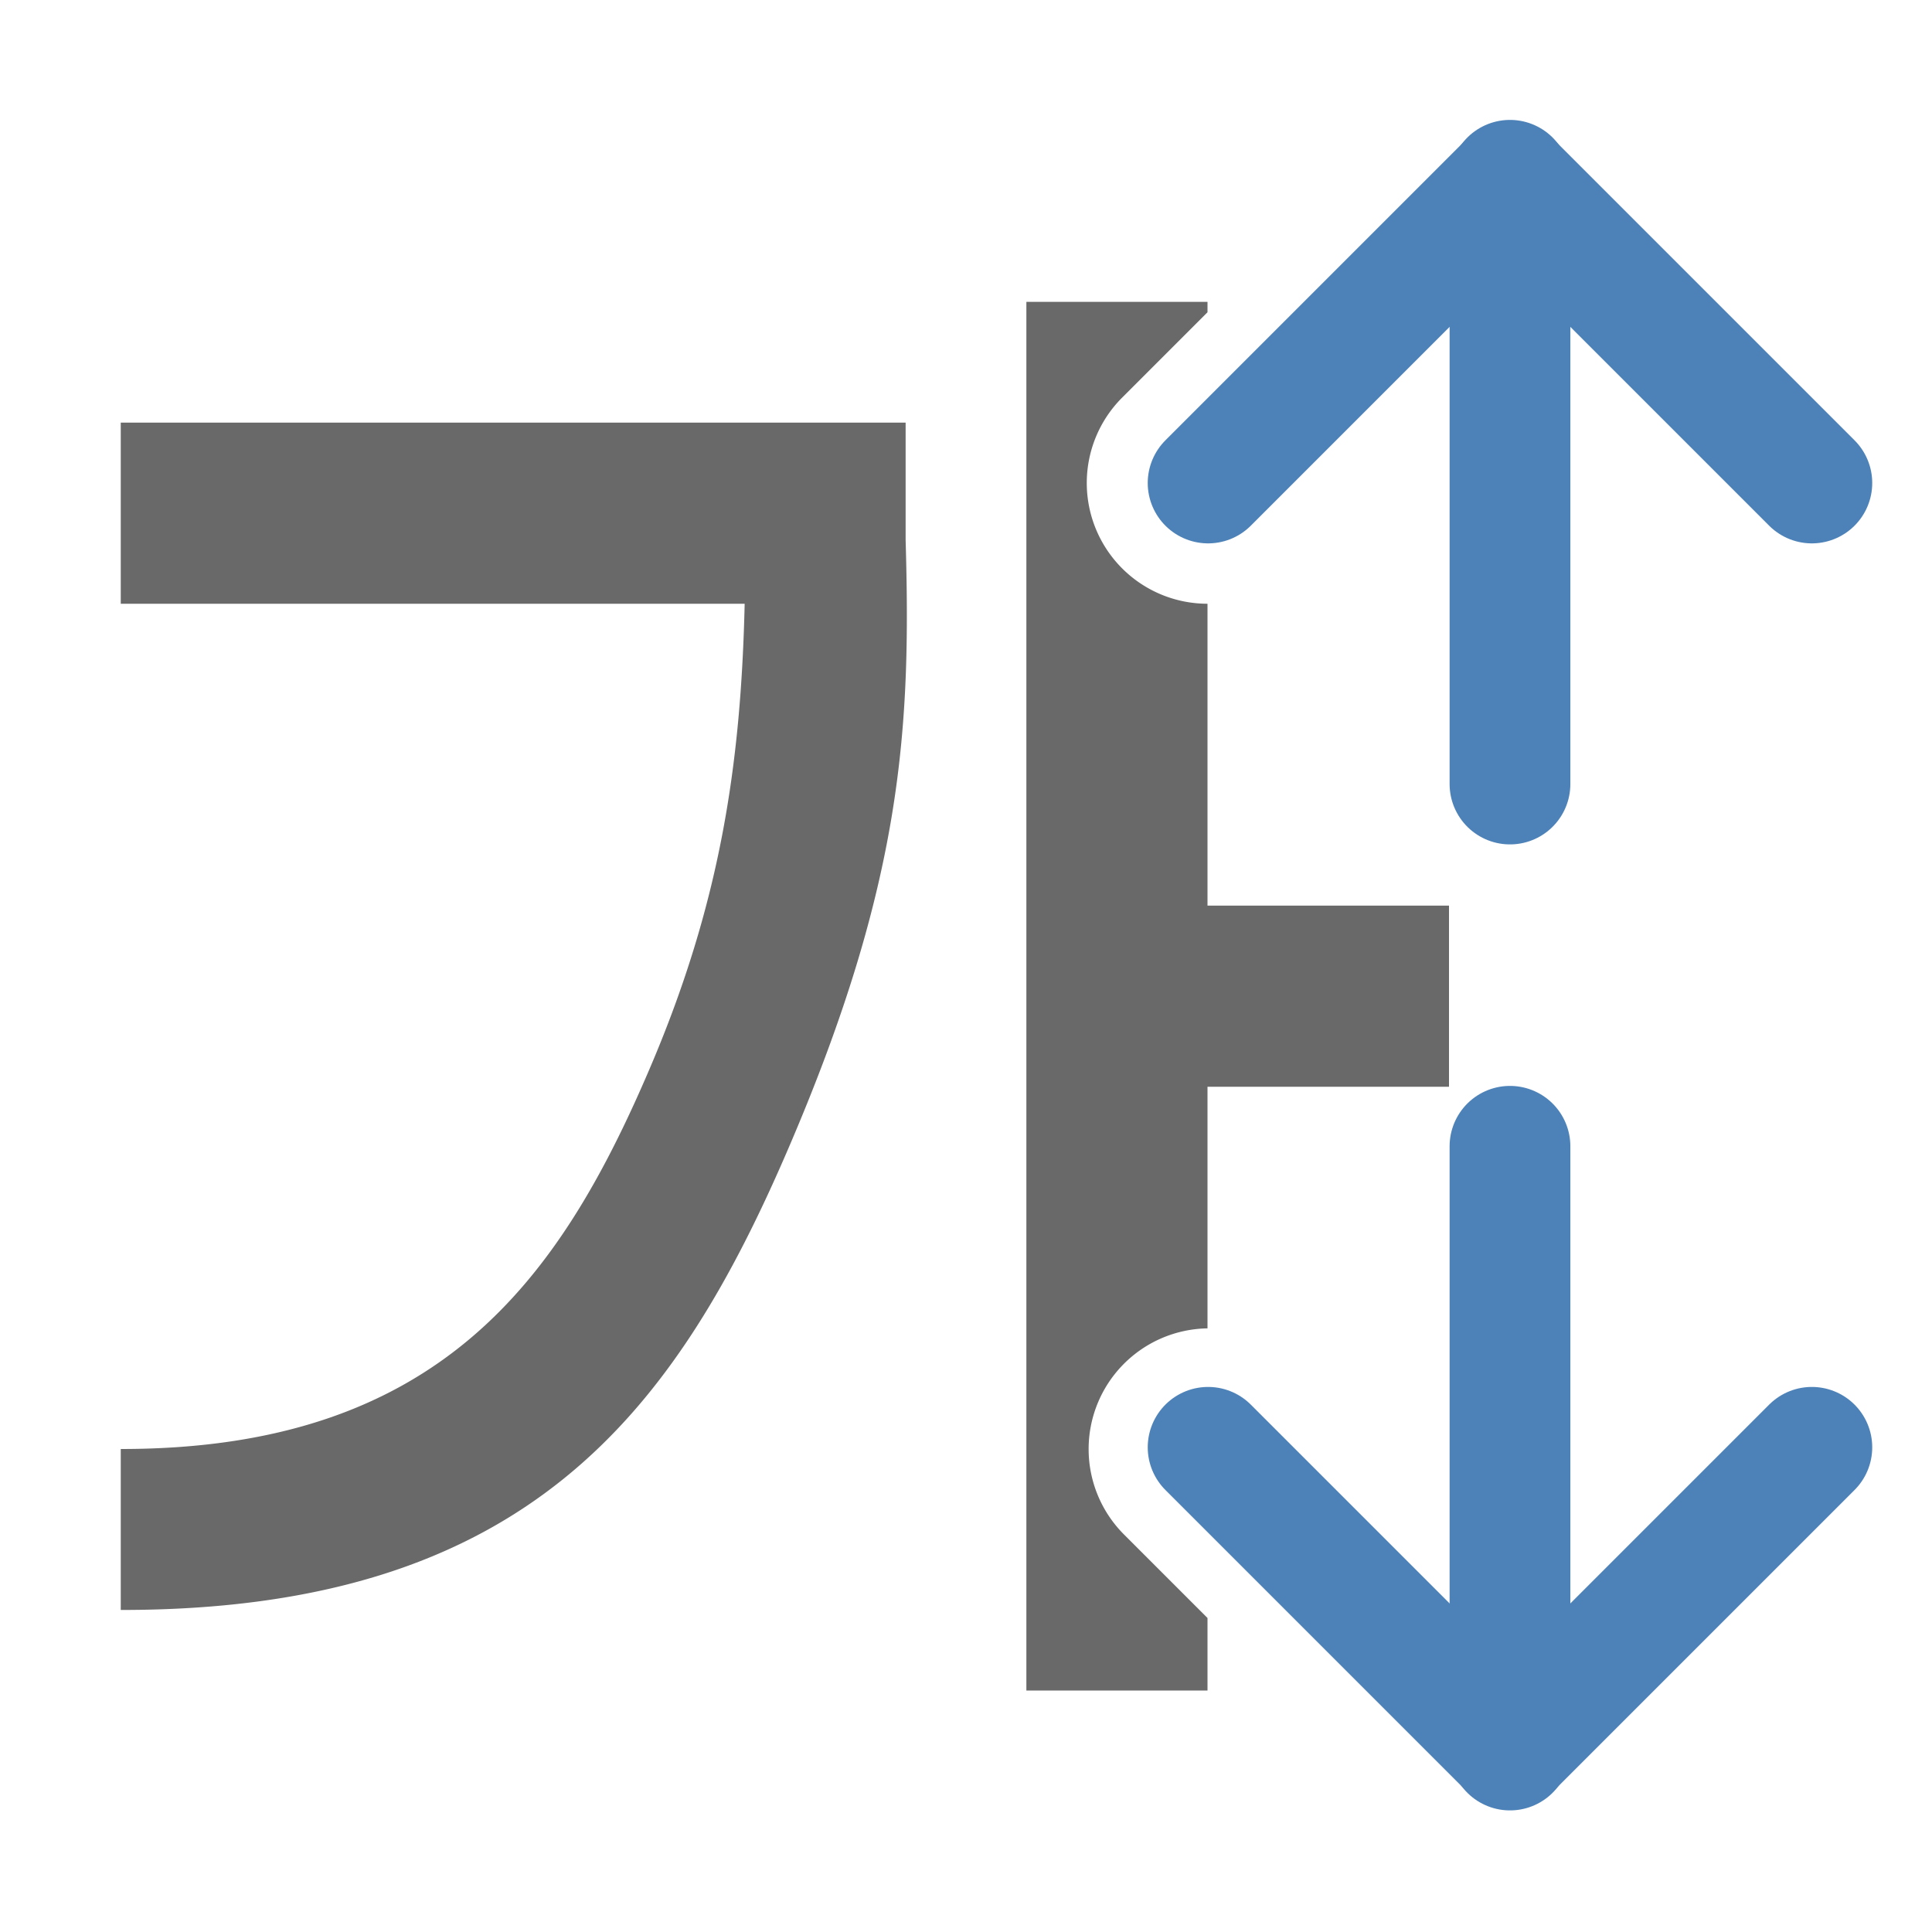 <svg height="32" viewBox="0 0 32 32" width="32" xmlns="http://www.w3.org/2000/svg"><path d="m17 5v23h3v-1.201l-1.385-1.385a2 2 0 0 1 1.385-3.412v-4.002h4v-3h-4v-5a2 2 0 0 1 -1.414-3.414l1.414-1.414v-.172zm-15 2v3h10.334c-.062 2.676-.407 4.983-1.584 7.725-1.48 3.448-3.461 6.278-8.75 6.275v2.666c6.71.004 9.173-3.253 11.068-7.668 1.895-4.415 2.021-6.976 1.932-10.055v-1.943z" fill="#696969" fill-rule="evenodd" stroke-width="1.333"/><g fill="none" stroke="#4d82b8" stroke-linecap="round" stroke-width="2"><path d="m25.01 12.986v-10"/><path d="m30.01 8-5-5-5 5" stroke-linejoin="round"/><path d="m25.01 18.986v10"/><path d="m30.01 23.972-5 5-5-5" stroke-linejoin="round"/></g></svg>